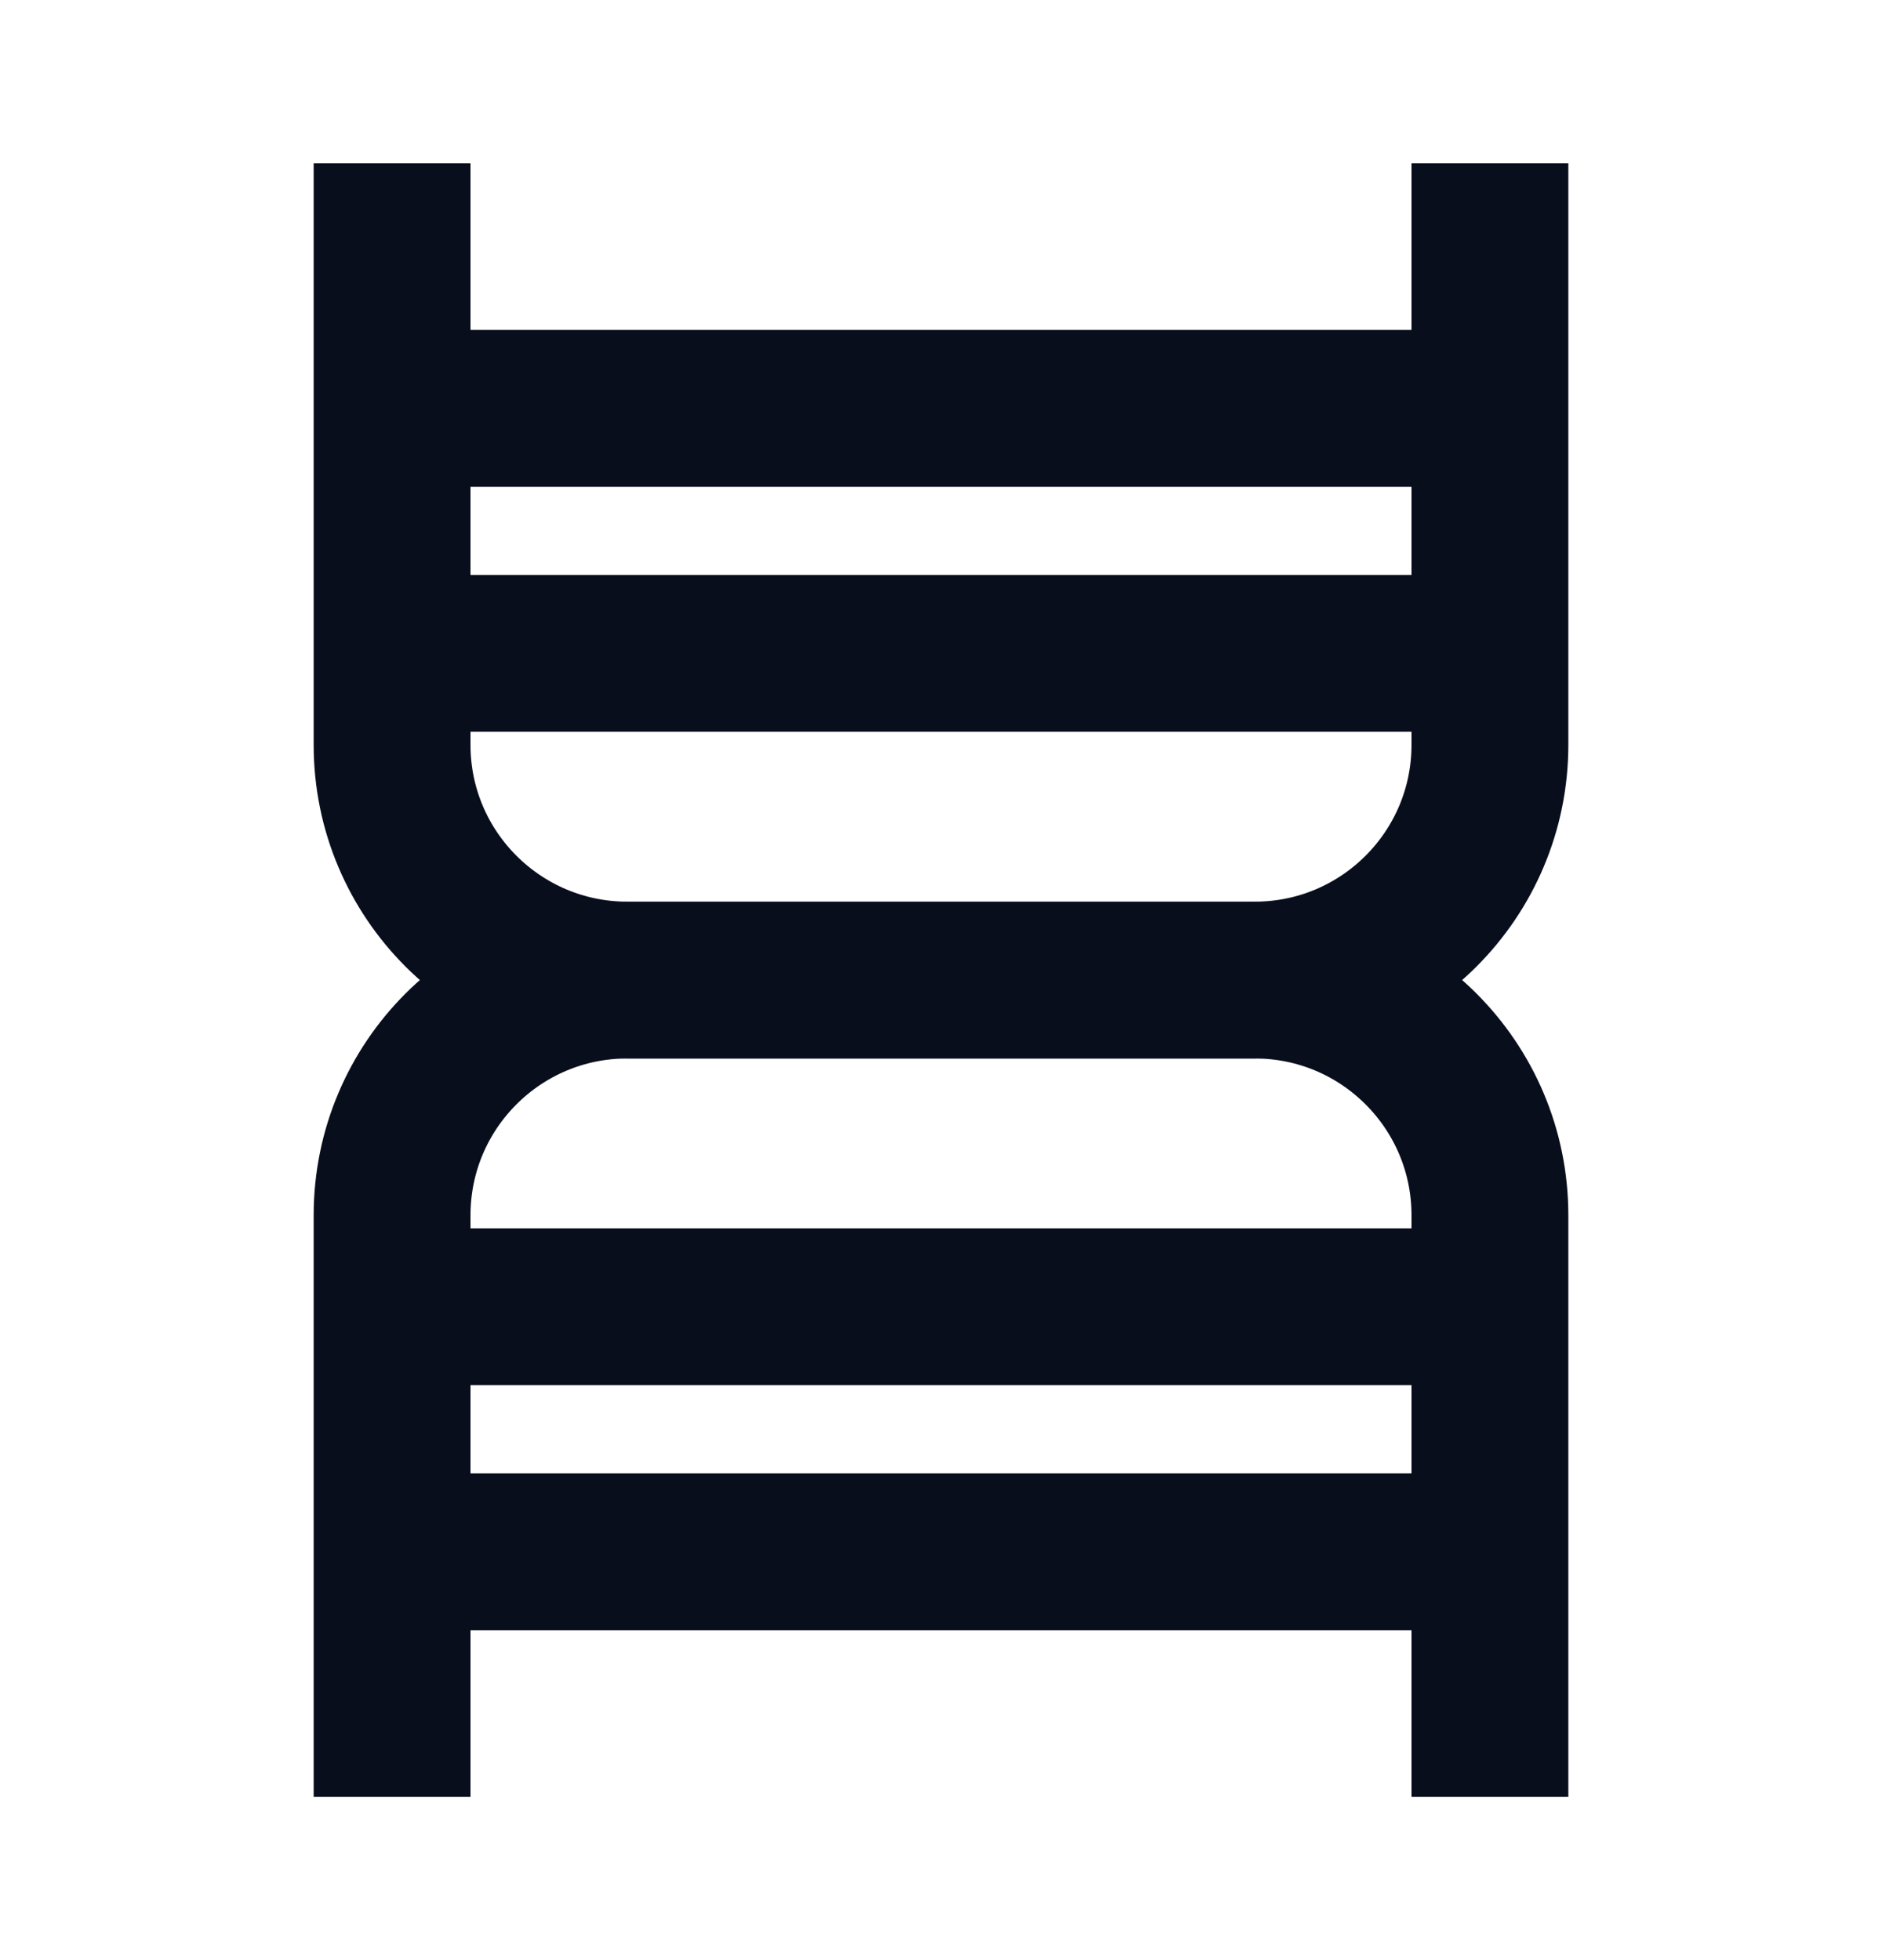 <svg width="24" height="25" viewBox="0 0 24 25" fill="none" xmlns="http://www.w3.org/2000/svg">
<path d="M5 16.667L19 16.667" stroke="#090E1D" stroke-width="2"/>
<path d="M5 19.792L19 19.792" stroke="#090E1D" stroke-width="2"/>
<path d="M5 5.208L19 5.208" stroke="#090E1D" stroke-width="2"/>
<path d="M5 8.333L19 8.333" stroke="#090E1D" stroke-width="2"/>
<path d="M19 2.083V9.5C19 11.157 17.657 12.5 16 12.5H8C6.343 12.5 5 13.843 5 15.5V22.917" stroke="#090E1D" stroke-width="2"/>
<path d="M5 2.083V9.5C5 11.157 6.343 12.5 8 12.5H16C17.657 12.5 19 13.843 19 15.5V22.917" stroke="#090E1D" stroke-width="2"/>
</svg>
